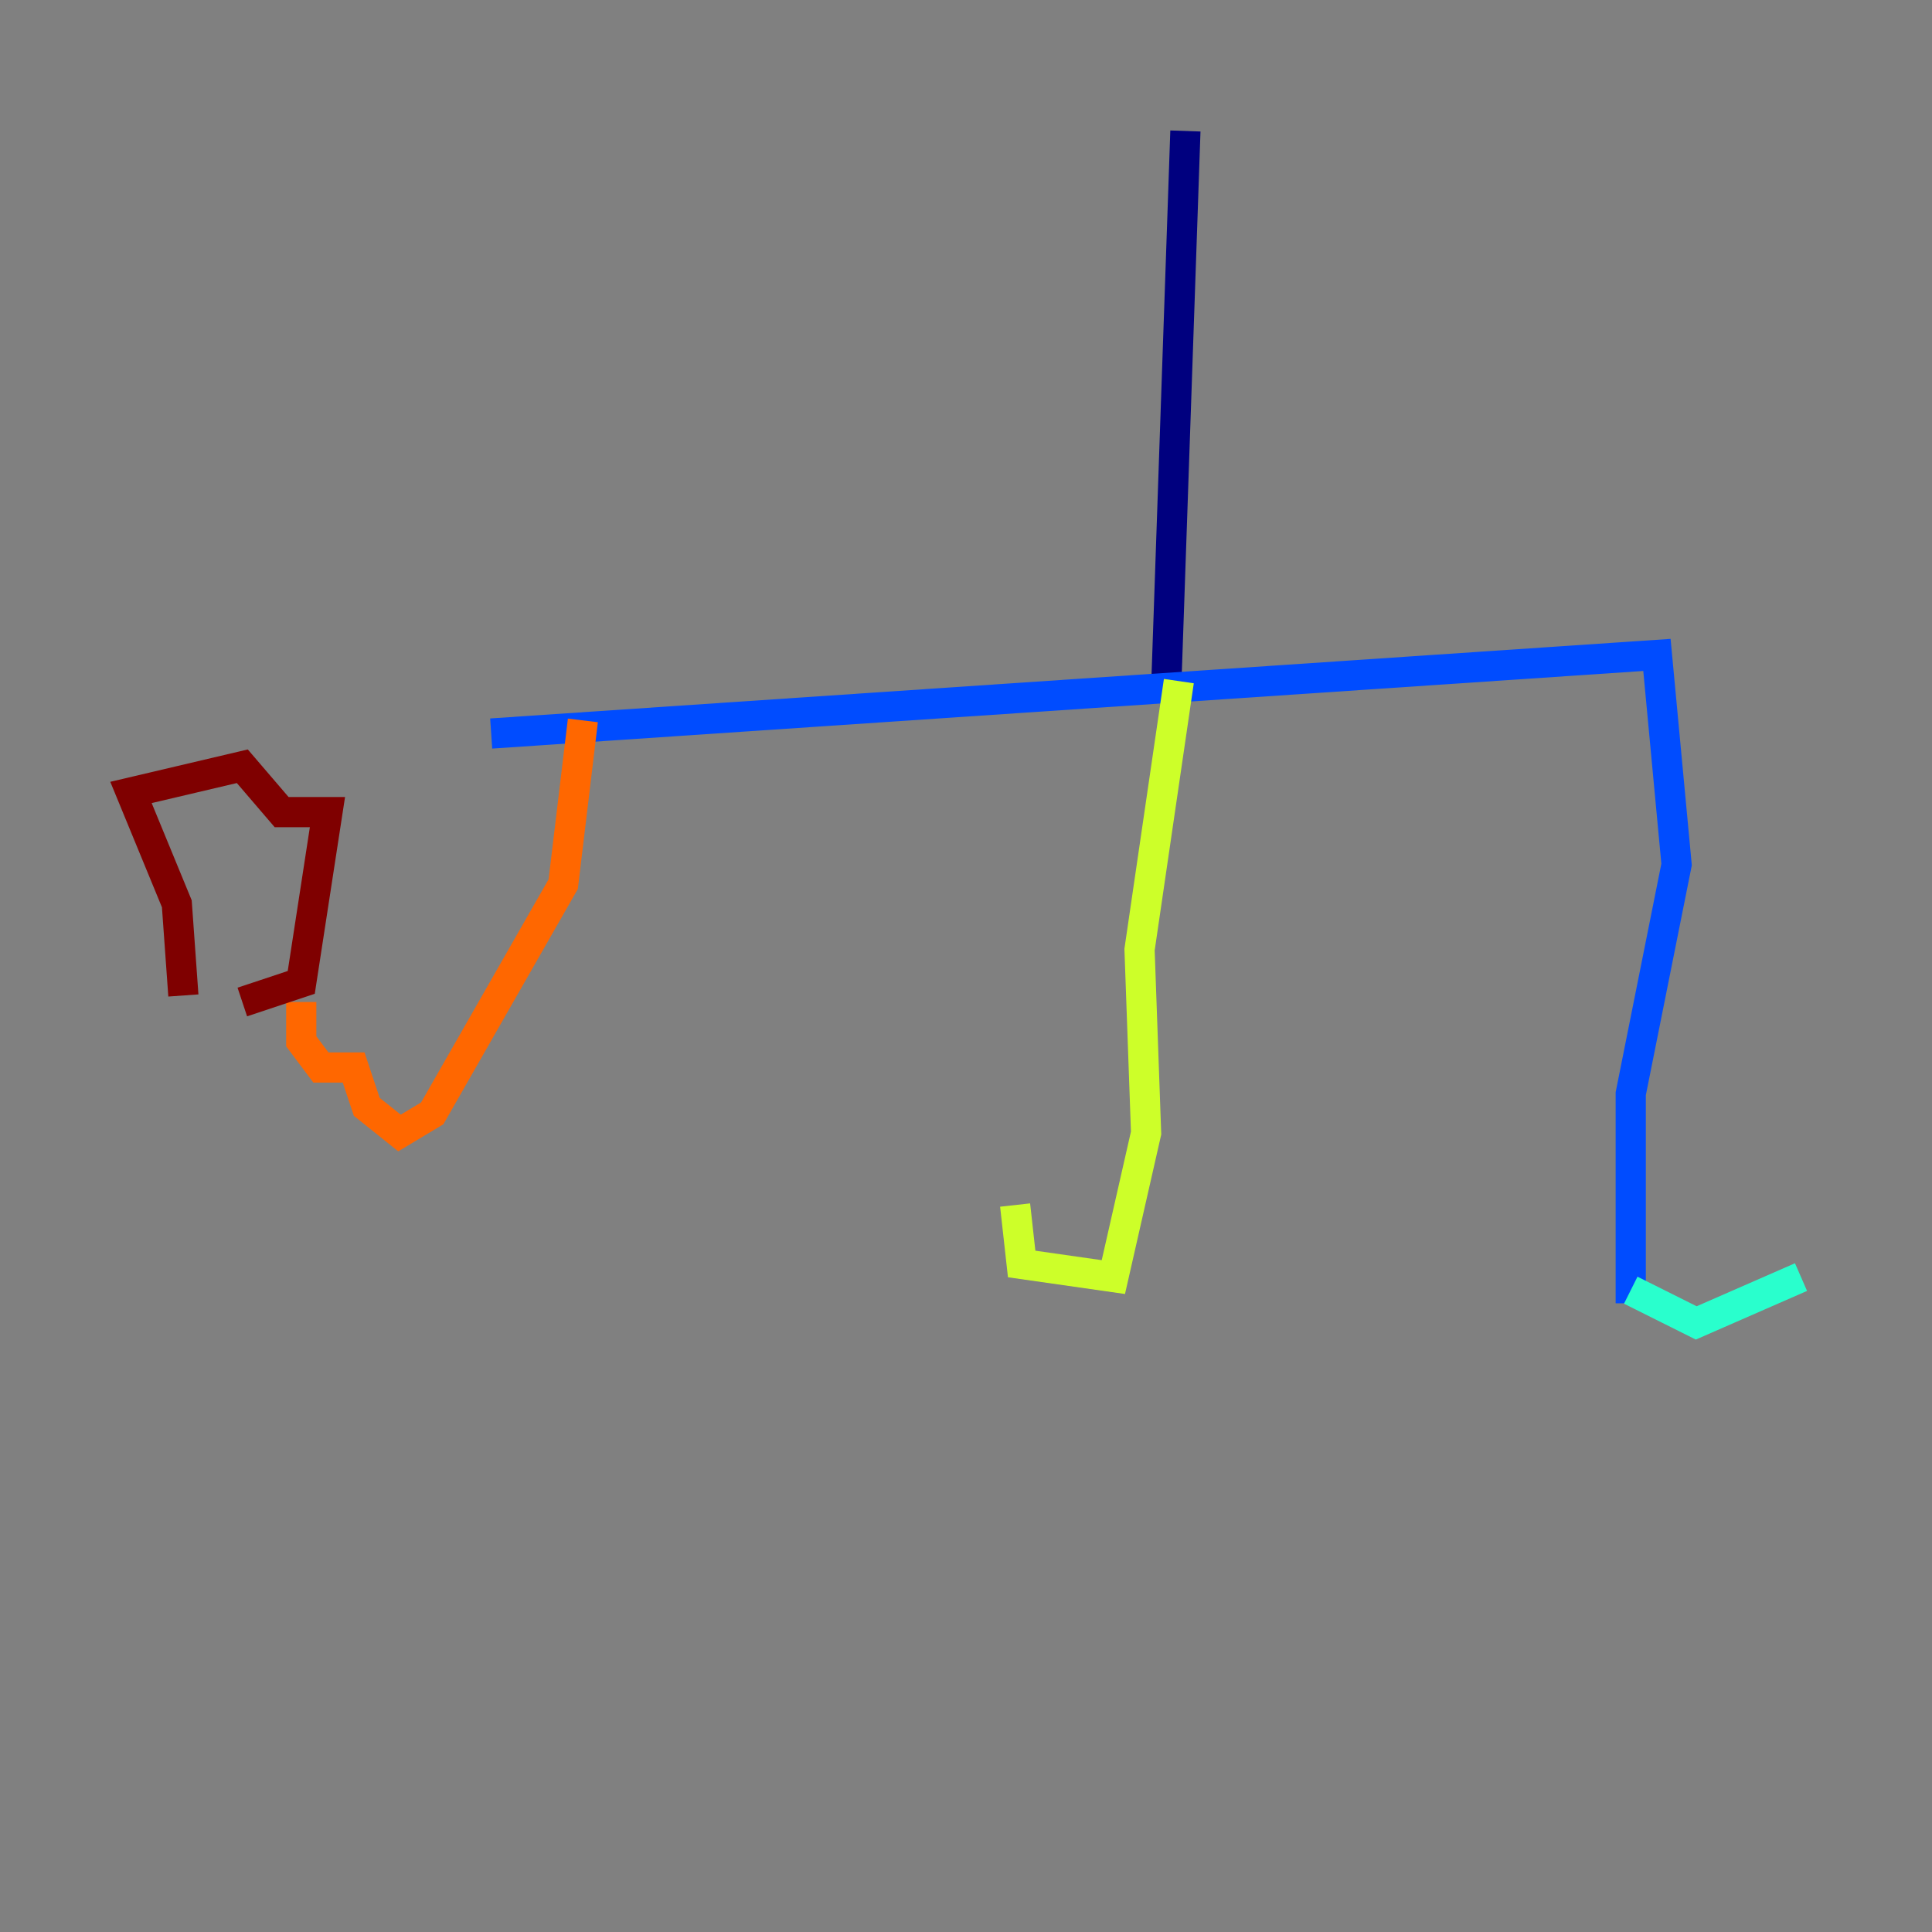 <?xml version="1.0" encoding="utf-8" ?>
<svg baseProfile="tiny" height="128" version="1.2" viewBox="0,0,128,128" width="128" xmlns="http://www.w3.org/2000/svg" xmlns:ev="http://www.w3.org/2001/xml-events" xmlns:xlink="http://www.w3.org/1999/xlink"><rect x="0" y="0" width="128" height="128" fill="#808080" stroke="none"/><defs /><polyline fill="none" points="78.536,8.678 77.234,46.427" stroke="#00007f" stroke-width="2" /><polyline fill="none" points="32.542,48.597 109.776,43.39 111.078,57.275 108.041,72.461 108.041,86.346" stroke="#004cff" stroke-width="2" /><polyline fill="none" points="108.041,85.478 112.38,87.647 119.322,84.61" stroke="#29ffcd" stroke-width="2" /><polyline fill="none" points="78.102,45.125 75.498,62.915 75.932,75.064 73.763,84.61 67.688,83.742 67.254,79.837" stroke="#cdff29" stroke-width="2" /><polyline fill="none" points="38.617,47.729 37.315,58.576 28.637,73.763 26.468,75.064 24.298,73.329 23.43,70.725 21.261,70.725 19.959,68.99 19.959,66.386" stroke="#ff6700" stroke-width="2" /><polyline fill="none" points="16.054,66.386 19.959,65.085 21.695,53.803 18.658,53.803 16.054,50.766 8.678,52.502 11.715,59.878 12.149,65.953" stroke="#7f0000" stroke-width="2" /></svg>